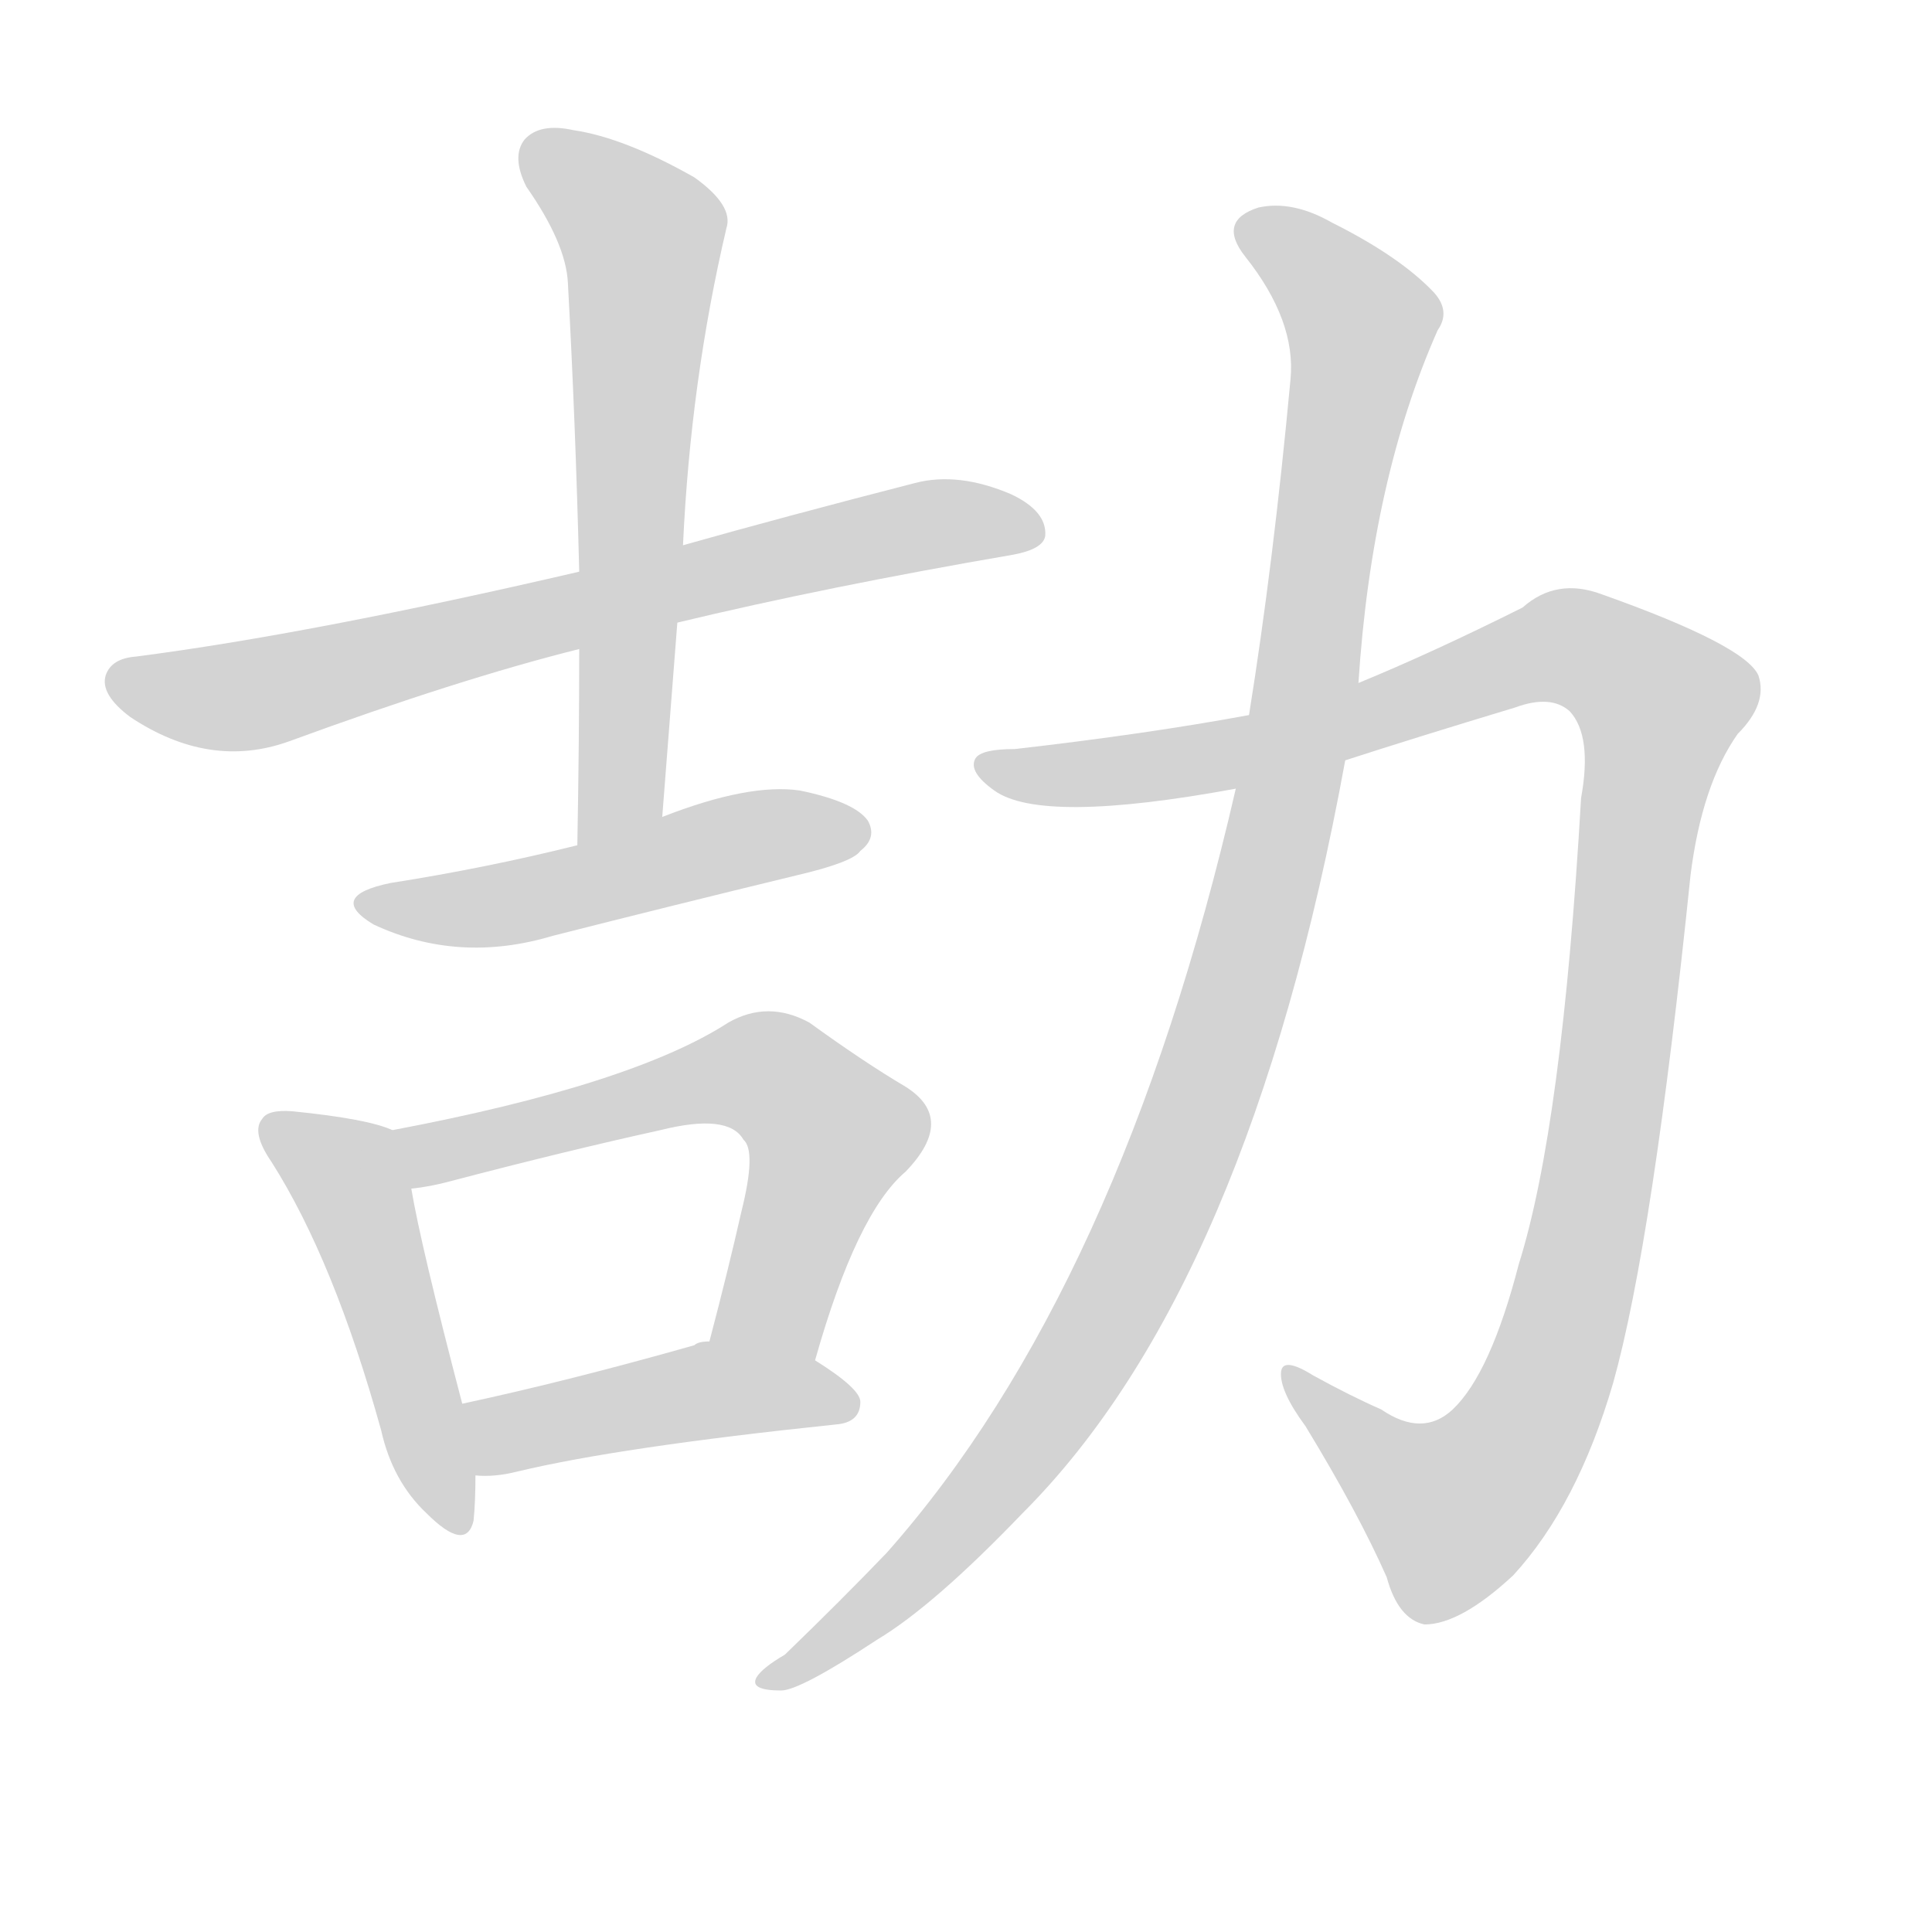 <svg version="1.1" viewBox="0 0 1024 1024" xmlns="http://www.w3.org/2000/svg">
  
  <g transform="scale(1, -1) translate(0, -900)">
    <style type="text/css">
        .origin {display:none;}
        .hide {display:none;}
        .stroke {fill: lightgray;}
    </style>

    <path d="M 359 570 Q 438 589 537 606 Q 553 609 554 616 Q 555 629 536 638 Q 508 650 485 644 Q 415 626 362 611 L 307 597 Q 165 564 72 552 Q 59 551 56 542 Q 53 532 69 520 Q 111 492 153 507 Q 243 540 307 556 L 359 570 Z" fill="lightgray" class="stroke"/>
    <path d="M 351 467 Q 355 519 359 570 L 362 611 Q 366 698 385 779 Q 389 791 368 806 Q 331 827 304 831 Q 286 835 278 826 Q 271 817 279 801 Q 300 771 301 750 Q 305 677 307 597 L 307 556 Q 307 507 306 452 C 305 422 349 437 351 467 Z" fill="lightgray" class="stroke"/>
    <path d="M 306 452 Q 258 440 207 432 Q 173 425 198 410 Q 243 389 293 404 Q 356 420 422 436 Q 452 443 456 449 Q 465 456 460 465 Q 453 475 424 481 Q 397 485 351 467 L 306 452 Z" fill="lightgray" class="stroke"/>
    <path d="M 208 301 Q 195 307 155 311 Q 142 312 139 307 Q 133 300 144 284 Q 177 232 202 142 Q 208 115 226 98 Q 247 77 251 94 Q 252 104 252 118 L 245 156 Q 223 240 218 270 C 213 299 213 299 208 301 Z" fill="lightgray" class="stroke"/>
    <path d="M 432 179 Q 454 257 480 279 Q 507 307 480 324 Q 458 337 429 358 Q 407 370 386 358 Q 335 325 208 301 C 179 295 188 265 218 270 Q 228 271 239 274 Q 300 290 350 301 Q 386 310 394 296 Q 401 290 393 258 Q 386 227 376 189 C 368 160 424 150 432 179 Z" fill="lightgray" class="stroke"/>
    <path d="M 252 118 Q 262 117 274 120 Q 328 133 443 145 Q 456 146 456 157 Q 456 164 432 179 L 376 189 Q 370 189 368 187 Q 301 168 245 156 C 216 150 222 119 252 118 Z" fill="lightgray" class="stroke"/>
    <path d="M 713 497 Q 750 509 803 525 Q 822 532 832 523 Q 844 510 838 477 Q 828 303 805 230 Q 790 172 770 153 Q 754 138 732 153 Q 716 160 696 171 Q 680 181 679 173 Q 678 163 692 144 Q 720 98 735 64 Q 741 42 755 39 Q 774 39 802 65 Q 836 102 855 167 Q 876 242 896 436 Q 902 484 921 511 Q 937 527 932 542 Q 925 558 849 585 Q 825 594 807 578 Q 759 554 720 538 L 662 521 Q 608 511 538 503 Q 520 503 517 498 Q 513 491 527 481 Q 552 463 655 482 L 713 497 Z" fill="lightgray" class="stroke"/>
    <path d="M 655 482 Q 594 217 470 77 Q 446 52 416 23 Q 404 16 401 11 Q 397 4 414 4 Q 424 4 465 31 Q 495 49 542 98 Q 662 218 713 497 L 720 538 Q 727 646 762 725 Q 769 735 760 745 Q 742 764 706 782 Q 685 794 667 790 Q 645 783 660 764 Q 687 730 684 699 Q 675 602 662 521 L 655 482 Z" fill="lightgray" class="stroke"/></g>
</svg>